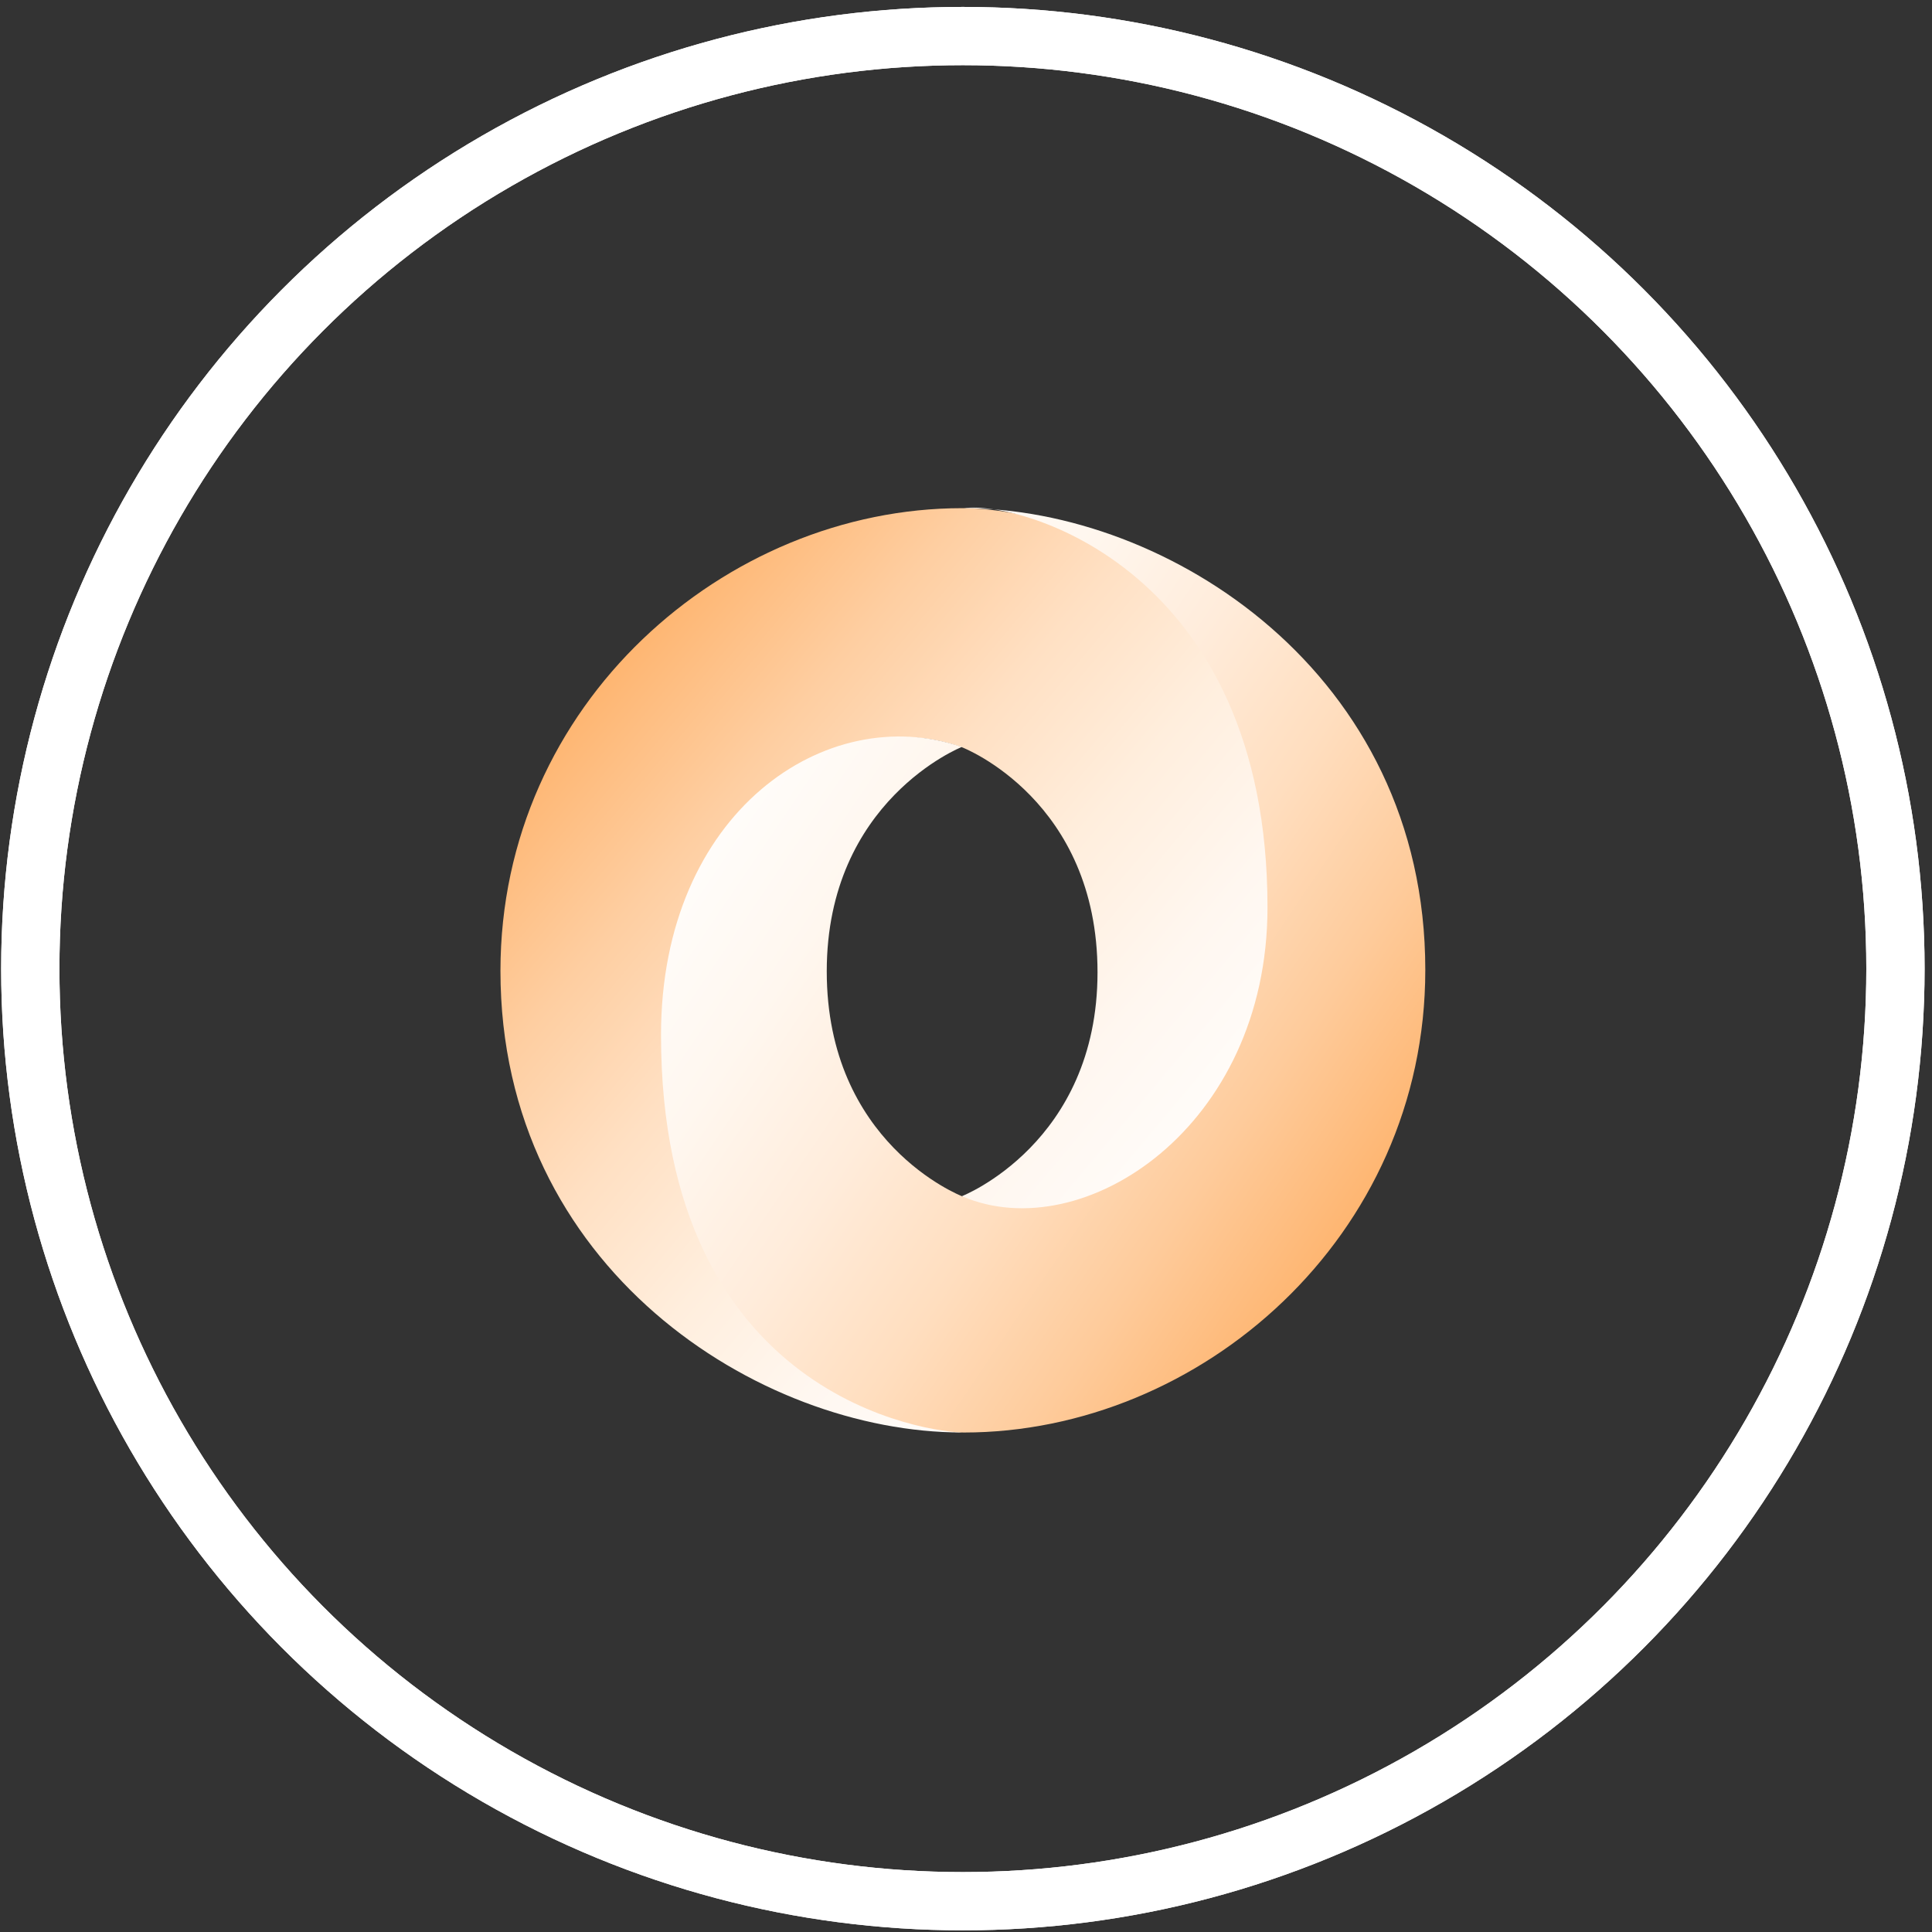 <?xml version="1.0" encoding="UTF-8"?>
<svg width="94px" height="94px" viewBox="0 0 94 94" version="1.1" xmlns="http://www.w3.org/2000/svg" xmlns:xlink="http://www.w3.org/1999/xlink">
    <rect x="0" y="0" width="94" height="94" fill="#333333" stroke="none"/>
    <!-- Generator: Sketch 43.2 (39069) - http://www.bohemiancoding.com/sketch -->
    <title>restapis</title>
    <desc>Created with Sketch.</desc>
    <defs>
        <linearGradient x1="14.872%" y1="15.644%" x2="90.089%" y2="86.137%" id="linearGradient-1">
            <stop stop-color="#FEB672" offset="0%"></stop>
            <stop stop-color="#FEB978" offset="2.09%"></stop>
            <stop stop-color="#FECEA1" offset="17.34%"></stop>
            <stop stop-color="#FFE0C3" offset="32.97%"></stop>
            <stop stop-color="#FFEEDD" offset="48.85%"></stop>
            <stop stop-color="#FFF7F0" offset="65.06%"></stop>
            <stop stop-color="#FFFDFB" offset="81.83%"></stop>
            <stop stop-color="#FFFFFF" offset="100%"></stop>
        </linearGradient>
        <linearGradient x1="84.951%" y1="82.951%" x2="-0.296%" y2="12.503%" id="linearGradient-2">
            <stop stop-color="#FEB672" offset="0%"></stop>
            <stop stop-color="#FECB9B" offset="15.77%"></stop>
            <stop stop-color="#FFDEBF" offset="32.5%"></stop>
            <stop stop-color="#FFECDB" offset="49.38%"></stop>
            <stop stop-color="#FFF7EF" offset="66.26%"></stop>
            <stop stop-color="#FFFDFB" offset="83.12%"></stop>
            <stop stop-color="#FFFFFF" offset="100%"></stop>
        </linearGradient>
    </defs>
    <g id="Page-1" stroke="none" stroke-width="1" fill="none" fill-rule="evenodd">
        <g id="restapis" transform="translate(1, 1)">
            <circle id="Oval" stroke="#FFFFFF" stroke-width="2.835" cx="45.848" cy="46.128" r="45.374"></circle>
            <circle id="Oval" stroke="#FFFFFF" stroke-width="2.835" cx="45.848" cy="46.128" r="45.374"></circle>
            <g id="Group" transform="translate(23, 23)" fill-rule="nonzero">
                <path d="M22.811,34.194 C32.766,47.766 42.509,30.406 42.494,19.966 C42.478,7.623 29.968,0.725 22.803,0.725 C11.302,0.725 0.349,10.23 0.349,23.235 C0.349,37.69 12.905,45.696 22.803,45.696 C20.563,45.374 13.097,43.774 12.997,26.581 C12.93,14.953 16.791,10.306 22.786,12.35 C22.922,12.4 29.399,14.956 29.399,23.306 C29.398,31.619 22.811,34.194 22.811,34.194 Z" id="path7508" fill="url(#linearGradient-1)"></path>
                <path d="M22.798,12.342 C16.22,10.075 8.161,15.496 8.161,26.357 C8.161,44.088 21.301,45.698 22.893,45.698 C34.394,45.698 45.347,36.193 45.347,23.188 C45.347,8.733 32.791,0.726 22.893,0.726 C25.636,0.347 37.669,3.693 37.669,20.143 C37.669,30.87 28.683,36.709 22.838,34.215 C22.704,34.164 16.225,31.609 16.225,23.259 C16.226,14.945 22.798,12.342 22.798,12.342 Z" id="path7510" fill="url(#linearGradient-2)"></path>
            </g>
        </g>
    </g>
</svg>